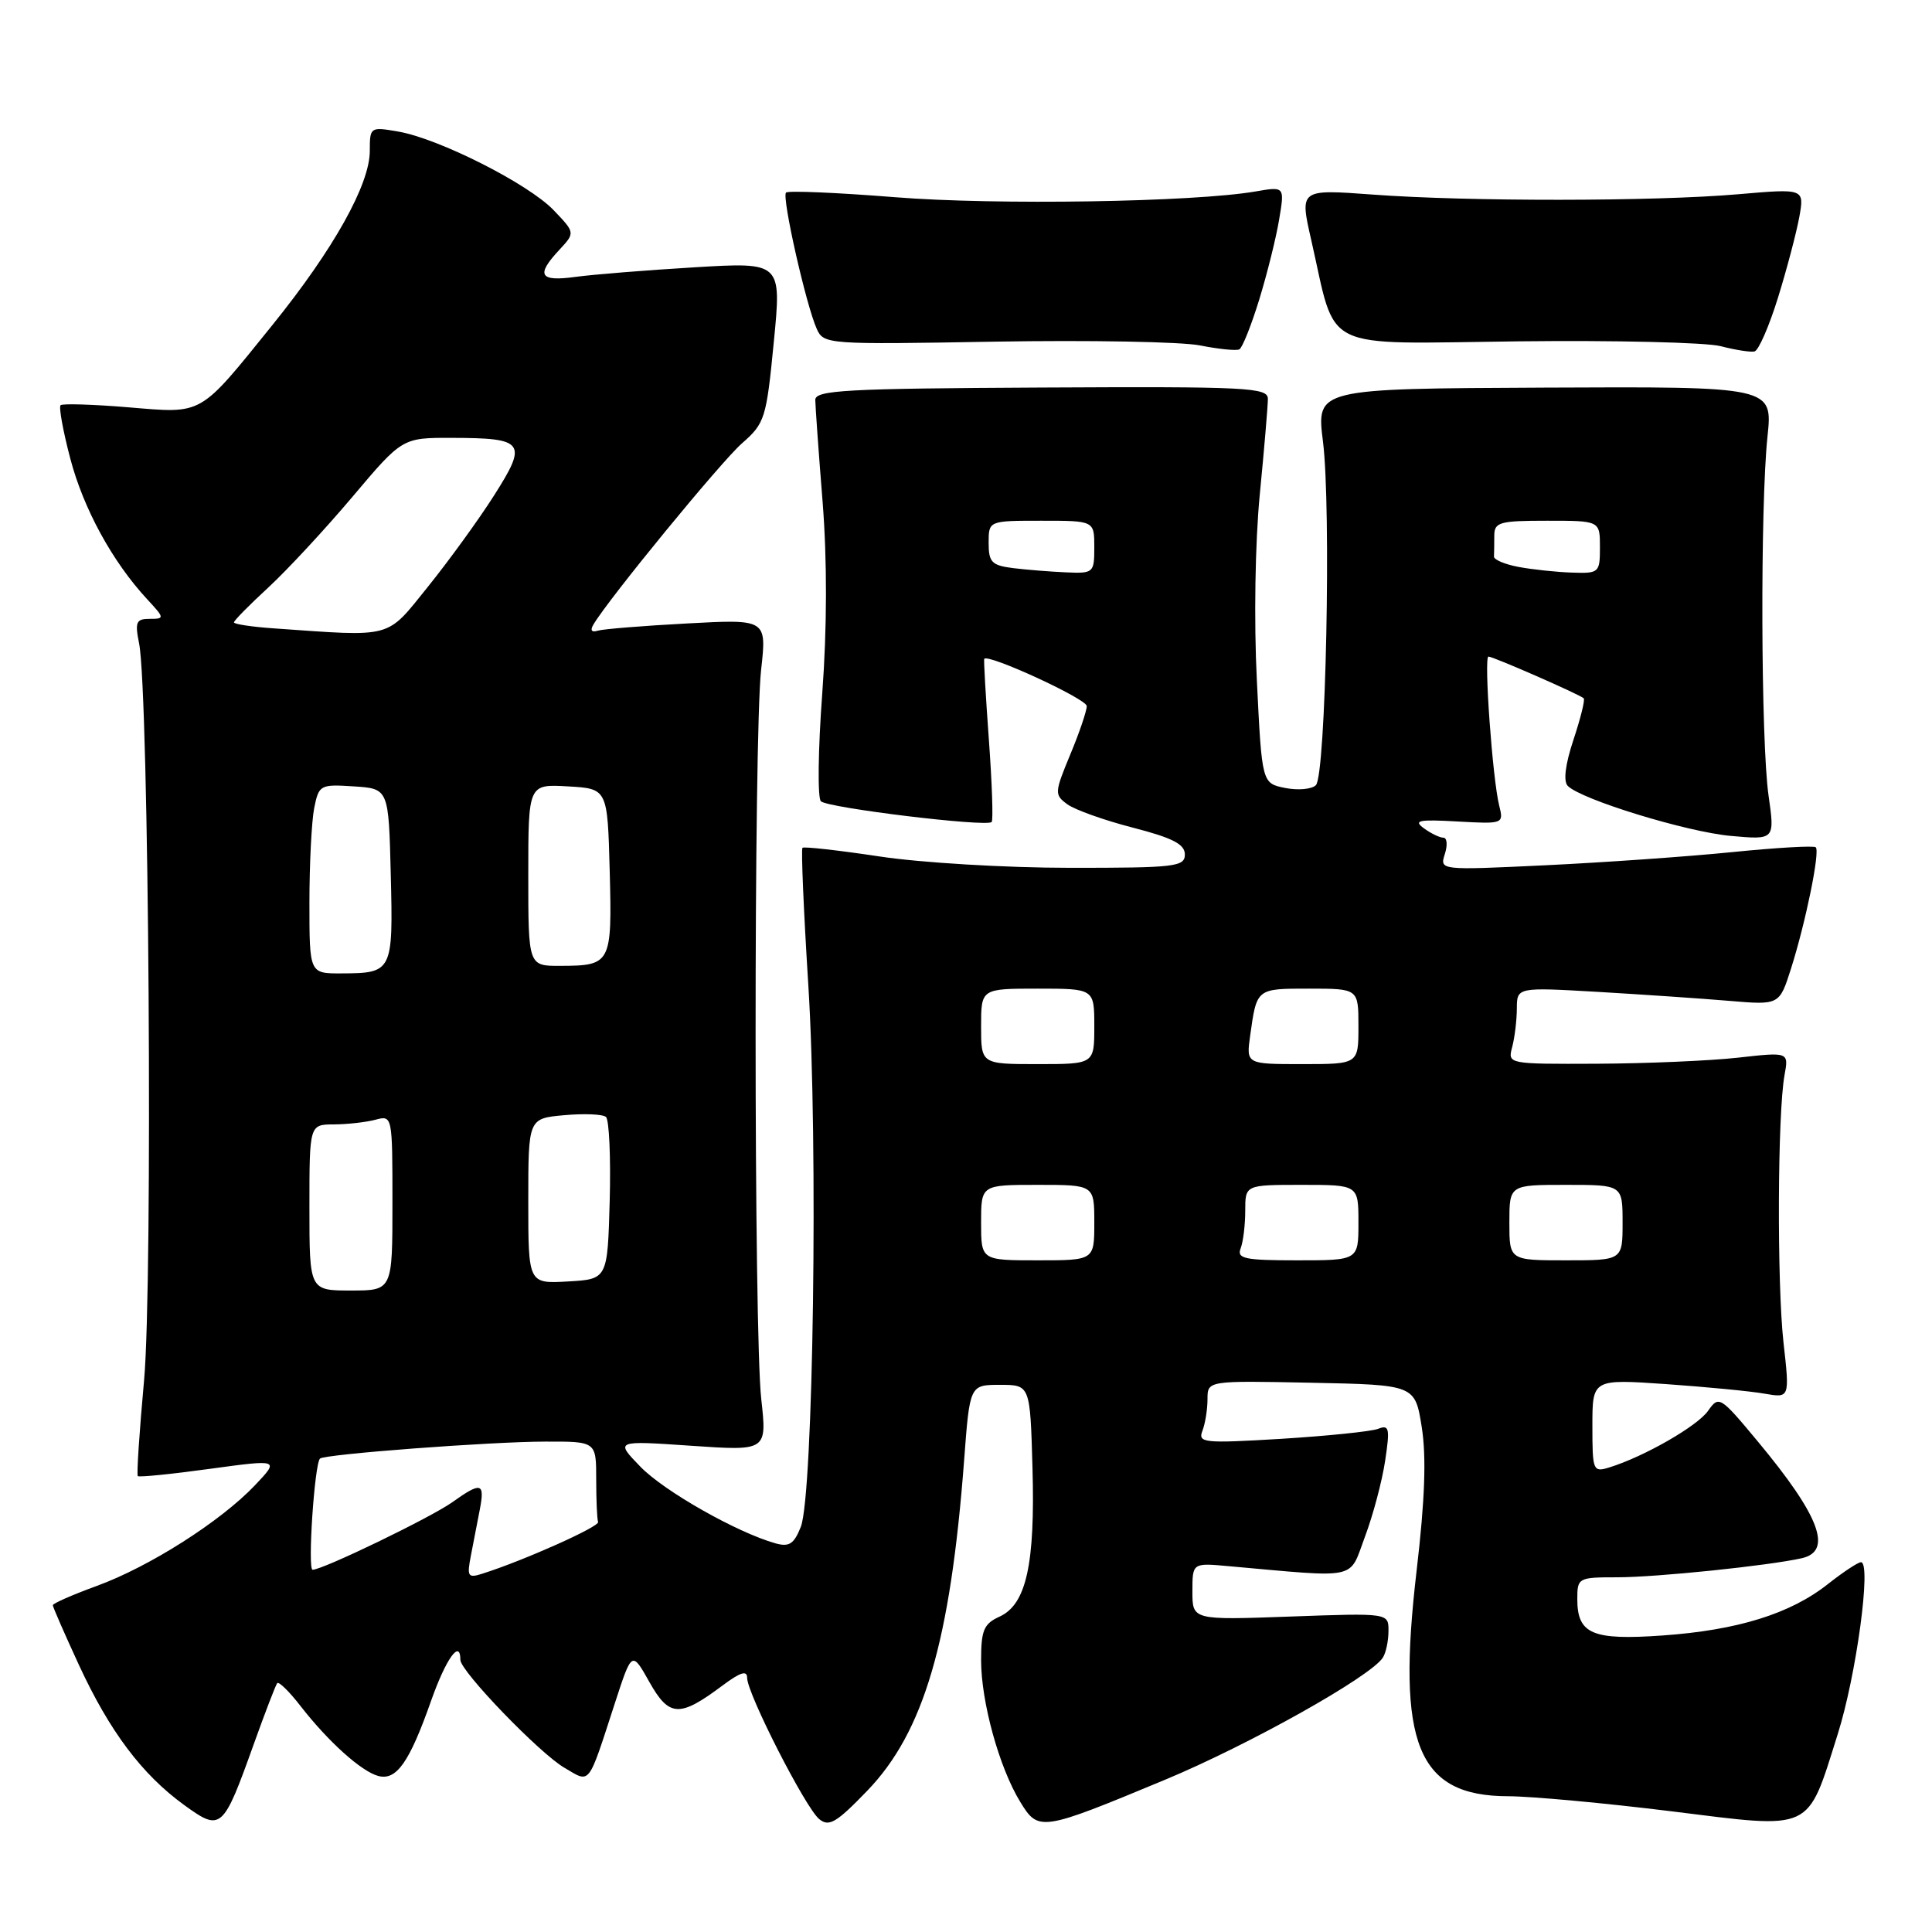 <?xml version="1.0" encoding="UTF-8" standalone="no"?>
<!DOCTYPE svg PUBLIC "-//W3C//DTD SVG 1.1//EN" "http://www.w3.org/Graphics/SVG/1.1/DTD/svg11.dtd" >
<svg xmlns="http://www.w3.org/2000/svg" xmlns:xlink="http://www.w3.org/1999/xlink" version="1.1" viewBox="0 0 256 256">
 <g >
 <path fill="currentColor"
d=" M 33.61 231.15 C 35.12 226.94 36.52 223.29 36.73 223.03 C 36.94 222.77 38.32 224.12 39.80 226.03 C 43.48 230.77 47.89 234.74 50.14 235.33 C 52.54 235.95 54.25 233.52 57.12 225.37 C 59.09 219.79 61.00 217.12 61.00 219.94 C 61.00 221.44 71.49 232.32 74.79 234.24 C 78.28 236.28 77.84 236.85 81.49 225.63 C 83.73 218.75 83.73 218.75 86.05 222.88 C 88.67 227.54 90.05 227.60 95.75 223.33 C 98.11 221.57 99.00 221.29 99.00 222.33 C 99.00 224.40 106.71 239.52 108.54 241.03 C 109.84 242.11 110.81 241.54 114.92 237.28 C 122.42 229.50 125.94 217.48 127.75 193.50 C 128.50 183.50 128.50 183.50 132.50 183.50 C 136.50 183.50 136.50 183.50 136.81 194.50 C 137.17 207.27 135.99 212.59 132.45 214.21 C 130.36 215.16 130.00 216.01 130.00 219.98 C 130.00 225.50 132.40 234.21 135.18 238.75 C 137.60 242.72 137.92 242.67 154.32 235.85 C 165.48 231.21 181.62 222.16 183.23 219.65 C 183.64 219.02 183.98 217.43 183.98 216.12 C 184.00 213.73 184.00 213.73 171.00 214.20 C 158.00 214.67 158.00 214.67 158.00 210.88 C 158.00 207.09 158.00 207.09 162.75 207.52 C 180.25 209.08 178.70 209.42 180.86 203.63 C 181.94 200.77 183.14 196.23 183.54 193.55 C 184.19 189.24 184.08 188.75 182.60 189.33 C 181.67 189.68 175.91 190.27 169.79 190.65 C 159.47 191.27 158.71 191.19 159.33 189.58 C 159.70 188.62 160.00 186.74 160.00 185.39 C 160.00 182.94 160.00 182.94 173.75 183.22 C 187.50 183.50 187.50 183.50 188.39 189.11 C 189.01 193.03 188.81 198.73 187.71 208.11 C 185.02 231.09 187.81 237.99 199.83 238.01 C 202.95 238.02 212.70 238.92 221.50 240.01 C 240.42 242.36 239.38 242.85 243.51 229.78 C 245.98 221.96 248.00 207.00 246.59 207.00 C 246.20 207.00 244.22 208.31 242.19 209.91 C 237.22 213.84 230.22 216.01 220.30 216.71 C 210.98 217.37 209.00 216.52 209.00 211.88 C 209.00 209.07 209.13 209.00 214.28 209.00 C 219.48 209.00 234.38 207.46 238.75 206.47 C 242.89 205.53 241.12 200.85 232.90 190.98 C 227.93 185.00 227.76 184.90 226.33 186.94 C 224.91 188.97 217.86 193.01 213.25 194.44 C 211.08 195.11 211.00 194.90 211.00 188.93 C 211.00 182.73 211.00 182.73 220.75 183.40 C 226.11 183.78 232.00 184.34 233.82 184.67 C 237.15 185.25 237.15 185.25 236.32 177.87 C 235.45 170.03 235.53 147.54 236.46 142.45 C 237.02 139.39 237.02 139.39 230.26 140.15 C 226.54 140.56 218.16 140.92 211.63 140.95 C 199.80 141.00 199.77 140.99 200.37 138.75 C 200.70 137.51 200.98 135.22 200.99 133.65 C 201.00 130.81 201.00 130.81 211.75 131.43 C 217.66 131.78 225.49 132.31 229.14 132.62 C 235.78 133.18 235.78 133.18 237.32 128.34 C 239.26 122.23 241.18 112.85 240.60 112.27 C 240.36 112.03 235.38 112.32 229.52 112.91 C 223.67 113.50 212.55 114.28 204.82 114.65 C 190.76 115.32 190.76 115.32 191.45 113.16 C 191.83 111.97 191.74 111.00 191.26 111.00 C 190.78 111.00 189.61 110.44 188.67 109.75 C 187.24 108.71 187.99 108.56 193.11 108.85 C 199.21 109.19 199.26 109.17 198.65 106.74 C 197.77 103.24 196.60 87.00 197.23 87.00 C 197.85 87.00 209.34 92.03 209.85 92.53 C 210.05 92.72 209.43 95.19 208.49 98.03 C 207.40 101.31 207.13 103.53 207.74 104.14 C 209.56 105.96 223.49 110.23 229.32 110.76 C 235.18 111.29 235.18 111.29 234.34 105.40 C 233.32 98.24 233.23 67.05 234.20 57.86 C 234.90 51.22 234.90 51.22 204.66 51.36 C 174.42 51.50 174.42 51.50 175.30 58.50 C 176.41 67.38 175.68 102.72 174.36 104.04 C 173.82 104.58 171.99 104.75 170.29 104.41 C 167.21 103.79 167.21 103.79 166.54 90.15 C 166.14 82.27 166.31 71.85 166.93 65.50 C 167.52 59.45 168.00 53.76 168.00 52.85 C 168.00 51.34 165.29 51.21 138.00 51.35 C 112.06 51.48 108.01 51.70 108.03 53.00 C 108.04 53.83 108.47 59.90 109.00 66.50 C 109.61 74.26 109.59 83.25 108.95 91.92 C 108.40 99.31 108.32 105.72 108.77 106.17 C 109.65 107.05 130.74 109.61 131.40 108.92 C 131.62 108.69 131.45 103.78 131.03 98.00 C 130.61 92.22 130.33 87.41 130.42 87.30 C 130.94 86.60 144.00 92.61 144.00 93.56 C 144.00 94.20 143.02 97.10 141.81 99.99 C 139.72 105.04 139.70 105.31 141.44 106.58 C 142.43 107.30 146.34 108.70 150.12 109.67 C 155.38 111.03 157.00 111.86 157.00 113.22 C 157.00 114.85 155.70 115.00 141.75 114.99 C 133.34 114.99 122.05 114.32 116.58 113.49 C 111.13 112.67 106.51 112.15 106.33 112.34 C 106.14 112.53 106.49 120.74 107.11 130.59 C 108.42 151.45 107.77 198.11 106.11 202.32 C 105.21 204.59 104.57 205.01 102.75 204.50 C 97.64 203.06 87.98 197.58 84.85 194.34 C 81.50 190.88 81.50 190.88 91.57 191.57 C 101.63 192.26 101.63 192.26 100.87 185.38 C 99.88 176.51 99.87 97.60 100.85 88.77 C 101.60 82.04 101.60 82.04 91.05 82.61 C 85.25 82.92 79.91 83.35 79.20 83.57 C 78.38 83.83 78.17 83.51 78.64 82.74 C 80.71 79.26 95.58 61.13 98.33 58.73 C 101.35 56.09 101.55 55.44 102.53 45.34 C 103.57 34.73 103.57 34.73 92.03 35.42 C 85.69 35.80 78.59 36.37 76.25 36.69 C 71.49 37.34 70.97 36.48 74.11 33.11 C 76.22 30.84 76.22 30.84 73.36 27.85 C 70.02 24.36 58.16 18.36 52.75 17.43 C 49.06 16.79 49.00 16.83 49.00 20.00 C 49.00 24.45 44.19 33.04 36.11 43.05 C 26.29 55.21 27.01 54.80 17.00 53.97 C 12.32 53.58 8.29 53.46 8.03 53.69 C 7.77 53.92 8.35 57.10 9.31 60.75 C 11.05 67.39 14.90 74.44 19.49 79.39 C 21.82 81.91 21.84 82.00 19.84 82.00 C 18.04 82.00 17.86 82.42 18.43 85.25 C 19.73 91.69 20.27 170.08 19.09 182.90 C 18.47 189.71 18.09 195.43 18.26 195.59 C 18.43 195.76 22.72 195.33 27.80 194.63 C 37.04 193.37 37.04 193.37 33.77 196.82 C 29.24 201.59 19.80 207.60 12.83 210.14 C 9.63 211.31 7.00 212.46 7.00 212.70 C 7.00 212.94 8.56 216.50 10.46 220.62 C 14.53 229.42 18.82 235.13 24.41 239.18 C 29.29 242.72 29.55 242.49 33.61 231.15 Z  M 166.85 39.71 C 167.90 36.29 169.09 31.52 169.49 29.10 C 170.23 24.70 170.23 24.70 166.36 25.37 C 158.19 26.78 131.92 27.20 118.58 26.13 C 110.92 25.52 104.42 25.24 104.15 25.52 C 103.57 26.10 106.81 40.46 108.23 43.59 C 109.15 45.63 109.64 45.66 131.84 45.27 C 144.30 45.06 156.53 45.28 159.00 45.77 C 161.47 46.26 163.83 46.50 164.22 46.29 C 164.62 46.08 165.80 43.12 166.85 39.71 Z  M 235.60 39.42 C 236.78 35.62 238.04 30.81 238.42 28.74 C 239.09 24.98 239.09 24.98 230.30 25.74 C 219.20 26.70 194.47 26.72 181.86 25.78 C 172.21 25.07 172.21 25.07 173.74 31.78 C 177.17 46.81 174.57 45.54 201.10 45.23 C 213.97 45.08 226.07 45.37 228.00 45.87 C 229.93 46.37 231.94 46.69 232.48 46.57 C 233.02 46.44 234.42 43.23 235.60 39.42 Z  M 62.40 206.10 C 62.73 204.39 63.26 201.65 63.58 200.00 C 64.26 196.45 63.76 196.32 59.92 199.06 C 57.04 201.10 42.78 208.00 41.42 208.00 C 40.74 208.00 41.67 193.99 42.40 193.27 C 42.98 192.69 64.96 191.03 72.25 191.02 C 79.00 191.00 79.00 191.00 79.00 196.00 C 79.00 198.75 79.11 201.30 79.25 201.67 C 79.48 202.28 69.38 206.79 63.95 208.51 C 61.99 209.14 61.85 208.92 62.40 206.10 Z  M 41.00 160.00 C 41.00 149.00 41.00 149.00 44.25 148.99 C 46.04 148.98 48.51 148.70 49.75 148.37 C 51.99 147.77 52.00 147.82 52.00 159.38 C 52.00 171.00 52.00 171.00 46.50 171.00 C 41.00 171.00 41.00 171.00 41.00 160.00 Z  M 70.00 159.15 C 70.00 148.20 70.00 148.20 74.75 147.77 C 77.36 147.53 79.85 147.63 80.29 148.00 C 80.72 148.37 80.94 153.36 80.79 159.09 C 80.50 169.50 80.50 169.50 75.25 169.80 C 70.00 170.10 70.00 170.10 70.00 159.15 Z  M 130.00 162.00 C 130.00 157.00 130.00 157.00 137.50 157.00 C 145.00 157.00 145.00 157.00 145.00 162.00 C 145.00 167.00 145.00 167.00 137.50 167.00 C 130.00 167.00 130.00 167.00 130.00 162.00 Z  M 164.39 165.42 C 164.73 164.55 165.00 162.30 165.00 160.42 C 165.00 157.00 165.00 157.00 172.50 157.00 C 180.00 157.00 180.00 157.00 180.00 162.00 C 180.00 167.00 180.00 167.00 171.89 167.00 C 164.91 167.00 163.87 166.78 164.39 165.42 Z  M 200.00 162.00 C 200.00 157.00 200.00 157.00 207.50 157.00 C 215.00 157.00 215.00 157.00 215.00 162.00 C 215.00 167.00 215.00 167.00 207.50 167.00 C 200.00 167.00 200.00 167.00 200.00 162.00 Z  M 130.00 136.00 C 130.00 131.00 130.00 131.00 137.50 131.00 C 145.00 131.00 145.00 131.00 145.00 136.00 C 145.00 141.00 145.00 141.00 137.50 141.00 C 130.00 141.00 130.00 141.00 130.00 136.00 Z  M 165.65 137.25 C 166.53 130.94 166.46 131.00 173.47 131.00 C 180.00 131.00 180.00 131.00 180.00 136.00 C 180.00 141.00 180.00 141.00 172.56 141.00 C 165.13 141.00 165.13 141.00 165.65 137.25 Z  M 41.00 119.62 C 41.00 114.47 41.29 108.82 41.63 107.08 C 42.25 104.00 42.42 103.91 46.88 104.20 C 51.50 104.50 51.50 104.50 51.78 115.92 C 52.10 128.75 52.00 128.96 45.25 128.98 C 41.00 129.00 41.00 129.00 41.00 119.62 Z  M 70.00 115.95 C 70.00 103.90 70.00 103.90 75.25 104.20 C 80.50 104.50 80.50 104.50 80.79 115.42 C 81.11 127.70 80.97 127.96 74.25 127.98 C 70.00 128.00 70.00 128.00 70.00 115.95 Z  M 36.25 83.26 C 33.36 83.06 31.00 82.70 31.00 82.47 C 31.00 82.23 33.05 80.15 35.56 77.84 C 38.06 75.53 43.08 70.12 46.71 65.82 C 53.31 58.00 53.31 58.00 59.91 58.02 C 69.52 58.04 69.94 58.62 65.48 65.63 C 63.43 68.86 59.47 74.31 56.70 77.75 C 51.09 84.70 52.26 84.38 36.25 83.26 Z  M 134.25 75.28 C 131.41 74.92 131.00 74.50 131.00 71.94 C 131.00 69.00 131.00 69.00 138.00 69.00 C 145.00 69.00 145.00 69.00 145.00 72.50 C 145.00 75.91 144.90 76.00 141.25 75.84 C 139.19 75.75 136.04 75.50 134.25 75.28 Z  M 201.21 75.12 C 199.40 74.78 197.94 74.16 197.96 73.75 C 197.98 73.34 198.00 72.10 198.00 71.00 C 198.00 69.19 198.67 69.00 205.00 69.00 C 212.00 69.00 212.00 69.00 212.00 72.50 C 212.00 75.90 211.89 76.00 208.25 75.87 C 206.19 75.80 203.02 75.46 201.21 75.12 Z "/>
</g>
</svg>